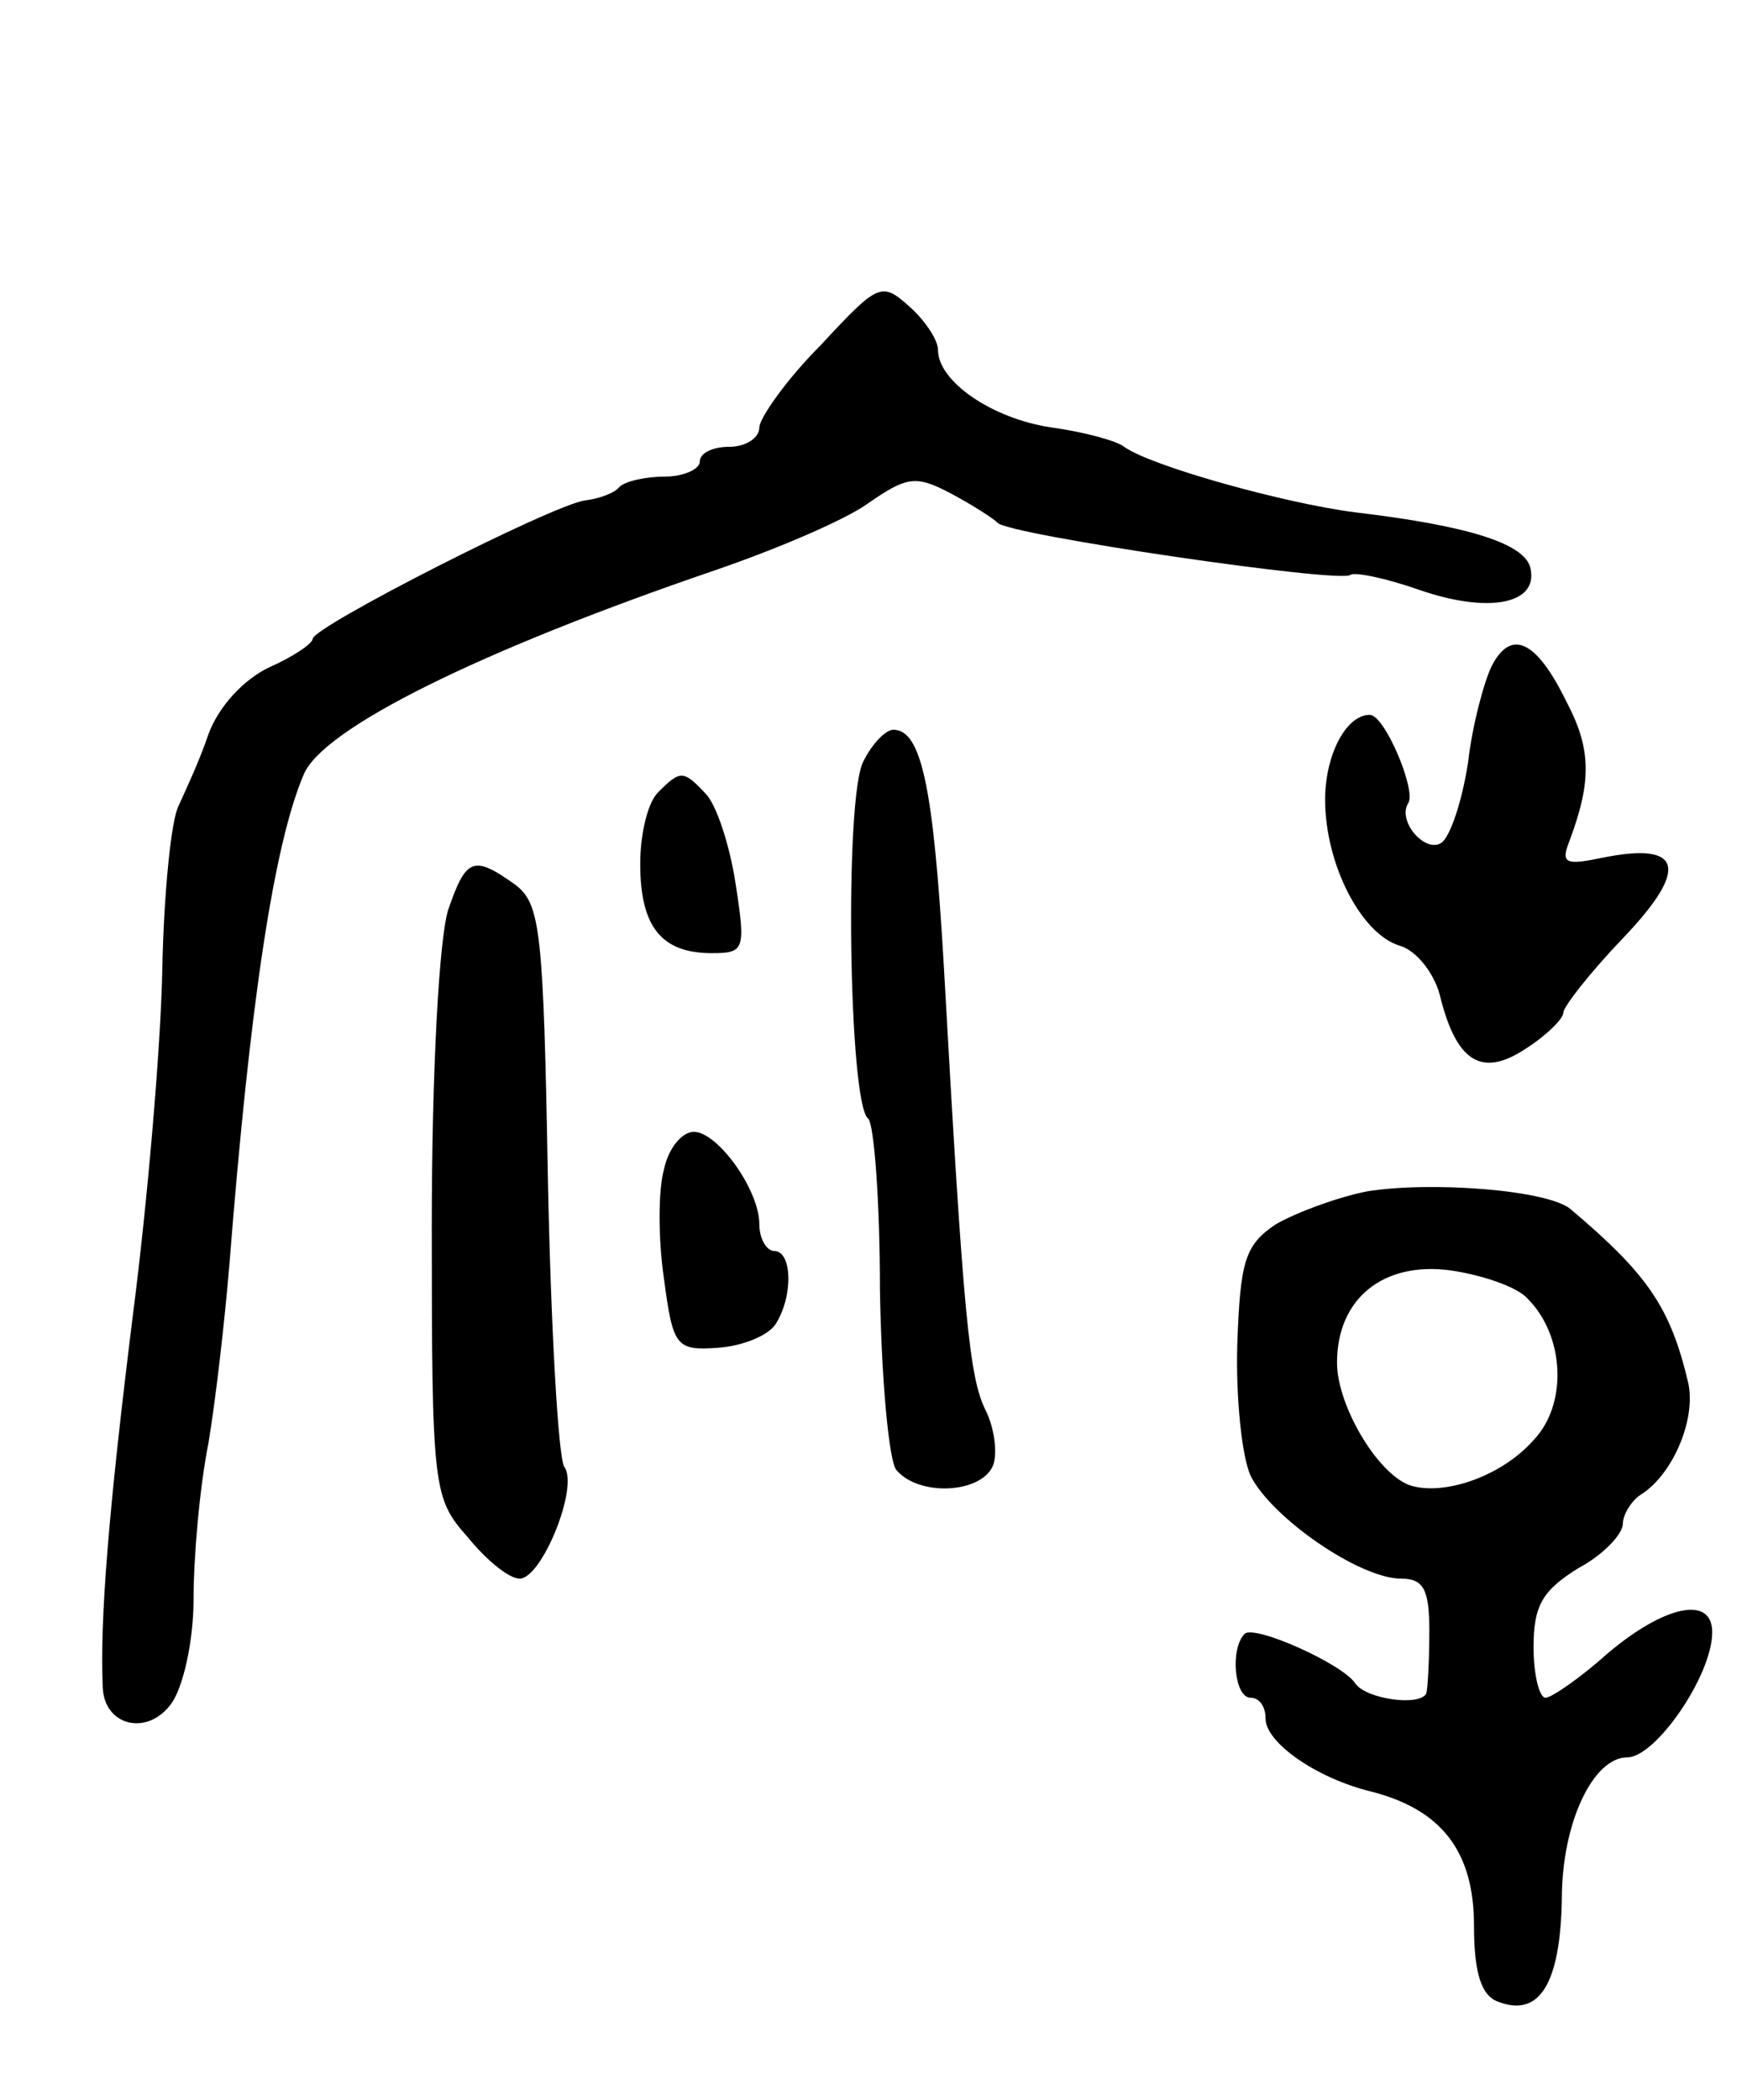<svg version="1.0" xmlns="http://www.w3.org/2000/svg"
 width="117pt" height="141pt" viewBox="0 0 117 141"
 preserveAspectRatio="xMidYMid meet">
<g transform="translate(0,141) scale(0.1,-0.1)"
fill="#000000" stroke="none">
<path d="M551 1178 c-23 -23 -41 -49 -41 -55 0 -7 -9 -13 -20 -13 -11 0 -20
-4 -20 -10 0 -5 -11 -10 -23 -10 -13 0 -27 -3 -31 -7 -3 -4 -14 -8 -23 -9 -22
-3 -183 -85 -183 -93 0 -3 -13 -12 -29 -19 -17 -8 -34 -26 -41 -45 -6 -18 -16
-39 -20 -48 -5 -9 -10 -59 -11 -110 -1 -52 -10 -157 -20 -234 -16 -129 -22
-202 -20 -248 1 -26 30 -33 46 -11 8 11 15 42 15 70 0 28 4 75 10 105 5 30 11
83 14 119 14 178 30 283 50 330 13 31 118 83 276 137 41 14 88 34 103 45 26
18 32 19 55 7 15 -8 29 -17 32 -20 6 -8 231 -41 237 -35 3 2 23 -2 46 -10 46
-16 80 -10 75 14 -3 17 -42 29 -118 38 -47 6 -137 31 -155 44 -5 4 -27 10 -49
13 -40 6 -76 31 -76 52 0 7 -9 20 -19 29 -19 17 -21 16 -60 -26z"/>
<path d="M1002 963 c-5 -10 -13 -39 -16 -65 -4 -26 -12 -50 -18 -54 -11 -7
-30 15 -22 27 5 9 -16 59 -26 59 -16 0 -30 -27 -30 -57 0 -43 24 -90 50 -98
11 -3 23 -18 27 -33 11 -45 28 -56 58 -36 14 9 25 20 25 24 0 4 18 27 40 50
45 47 40 65 -14 54 -24 -5 -28 -4 -22 11 15 40 15 62 -2 94 -20 41 -37 49 -50
24z"/>
<path d="M580 899 c-13 -23 -10 -230 3 -240 4 -3 8 -55 8 -115 1 -60 6 -115
11 -121 15 -18 57 -16 65 3 3 8 1 25 -5 37 -11 22 -15 63 -28 297 -7 121 -15
160 -34 160 -5 0 -14 -9 -20 -21z"/>
<path d="M442 878 c-7 -7 -12 -28 -12 -48 0 -42 14 -60 48 -60 22 0 23 2 16
47 -4 26 -13 53 -20 60 -15 16 -17 16 -32 1z"/>
<path d="M301 799 c-6 -19 -11 -107 -11 -213 0 -176 1 -182 24 -208 13 -16 28
-28 35 -28 15 0 40 62 30 75 -4 6 -9 93 -11 193 -3 168 -5 185 -22 198 -28 20
-33 18 -45 -17z"/>
<path d="M446 625 c-4 -14 -4 -47 0 -74 6 -45 8 -48 36 -46 16 1 34 8 39 16
12 19 11 49 -1 49 -5 0 -10 8 -10 18 0 23 -28 62 -44 62 -8 0 -17 -11 -20 -25z"/>
<path d="M918 610 c-20 -4 -47 -14 -61 -22 -21 -14 -24 -25 -26 -81 -1 -35 3
-75 9 -88 14 -28 73 -69 101 -69 15 0 19 -7 19 -35 0 -19 -1 -38 -2 -42 -4 -9
-41 -4 -48 7 -9 13 -67 39 -74 33 -10 -10 -7 -43 4 -43 6 0 10 -6 10 -14 0
-16 34 -40 71 -49 47 -12 69 -40 69 -90 0 -32 5 -47 16 -51 28 -11 42 12 43
69 0 51 21 95 44 95 19 0 57 55 57 84 0 25 -32 18 -70 -14 -19 -17 -38 -30
-42 -30 -4 0 -8 15 -8 34 0 28 6 38 30 53 17 9 30 23 30 30 0 6 6 16 13 20 21
14 36 50 31 74 -12 51 -27 73 -79 117 -15 13 -94 19 -137 12z m108 -72 c25
-25 27 -71 4 -95 -22 -25 -62 -38 -84 -30 -22 9 -48 54 -48 82 0 43 31 68 76
62 21 -3 45 -11 52 -19z"/>
</g>
</svg>
